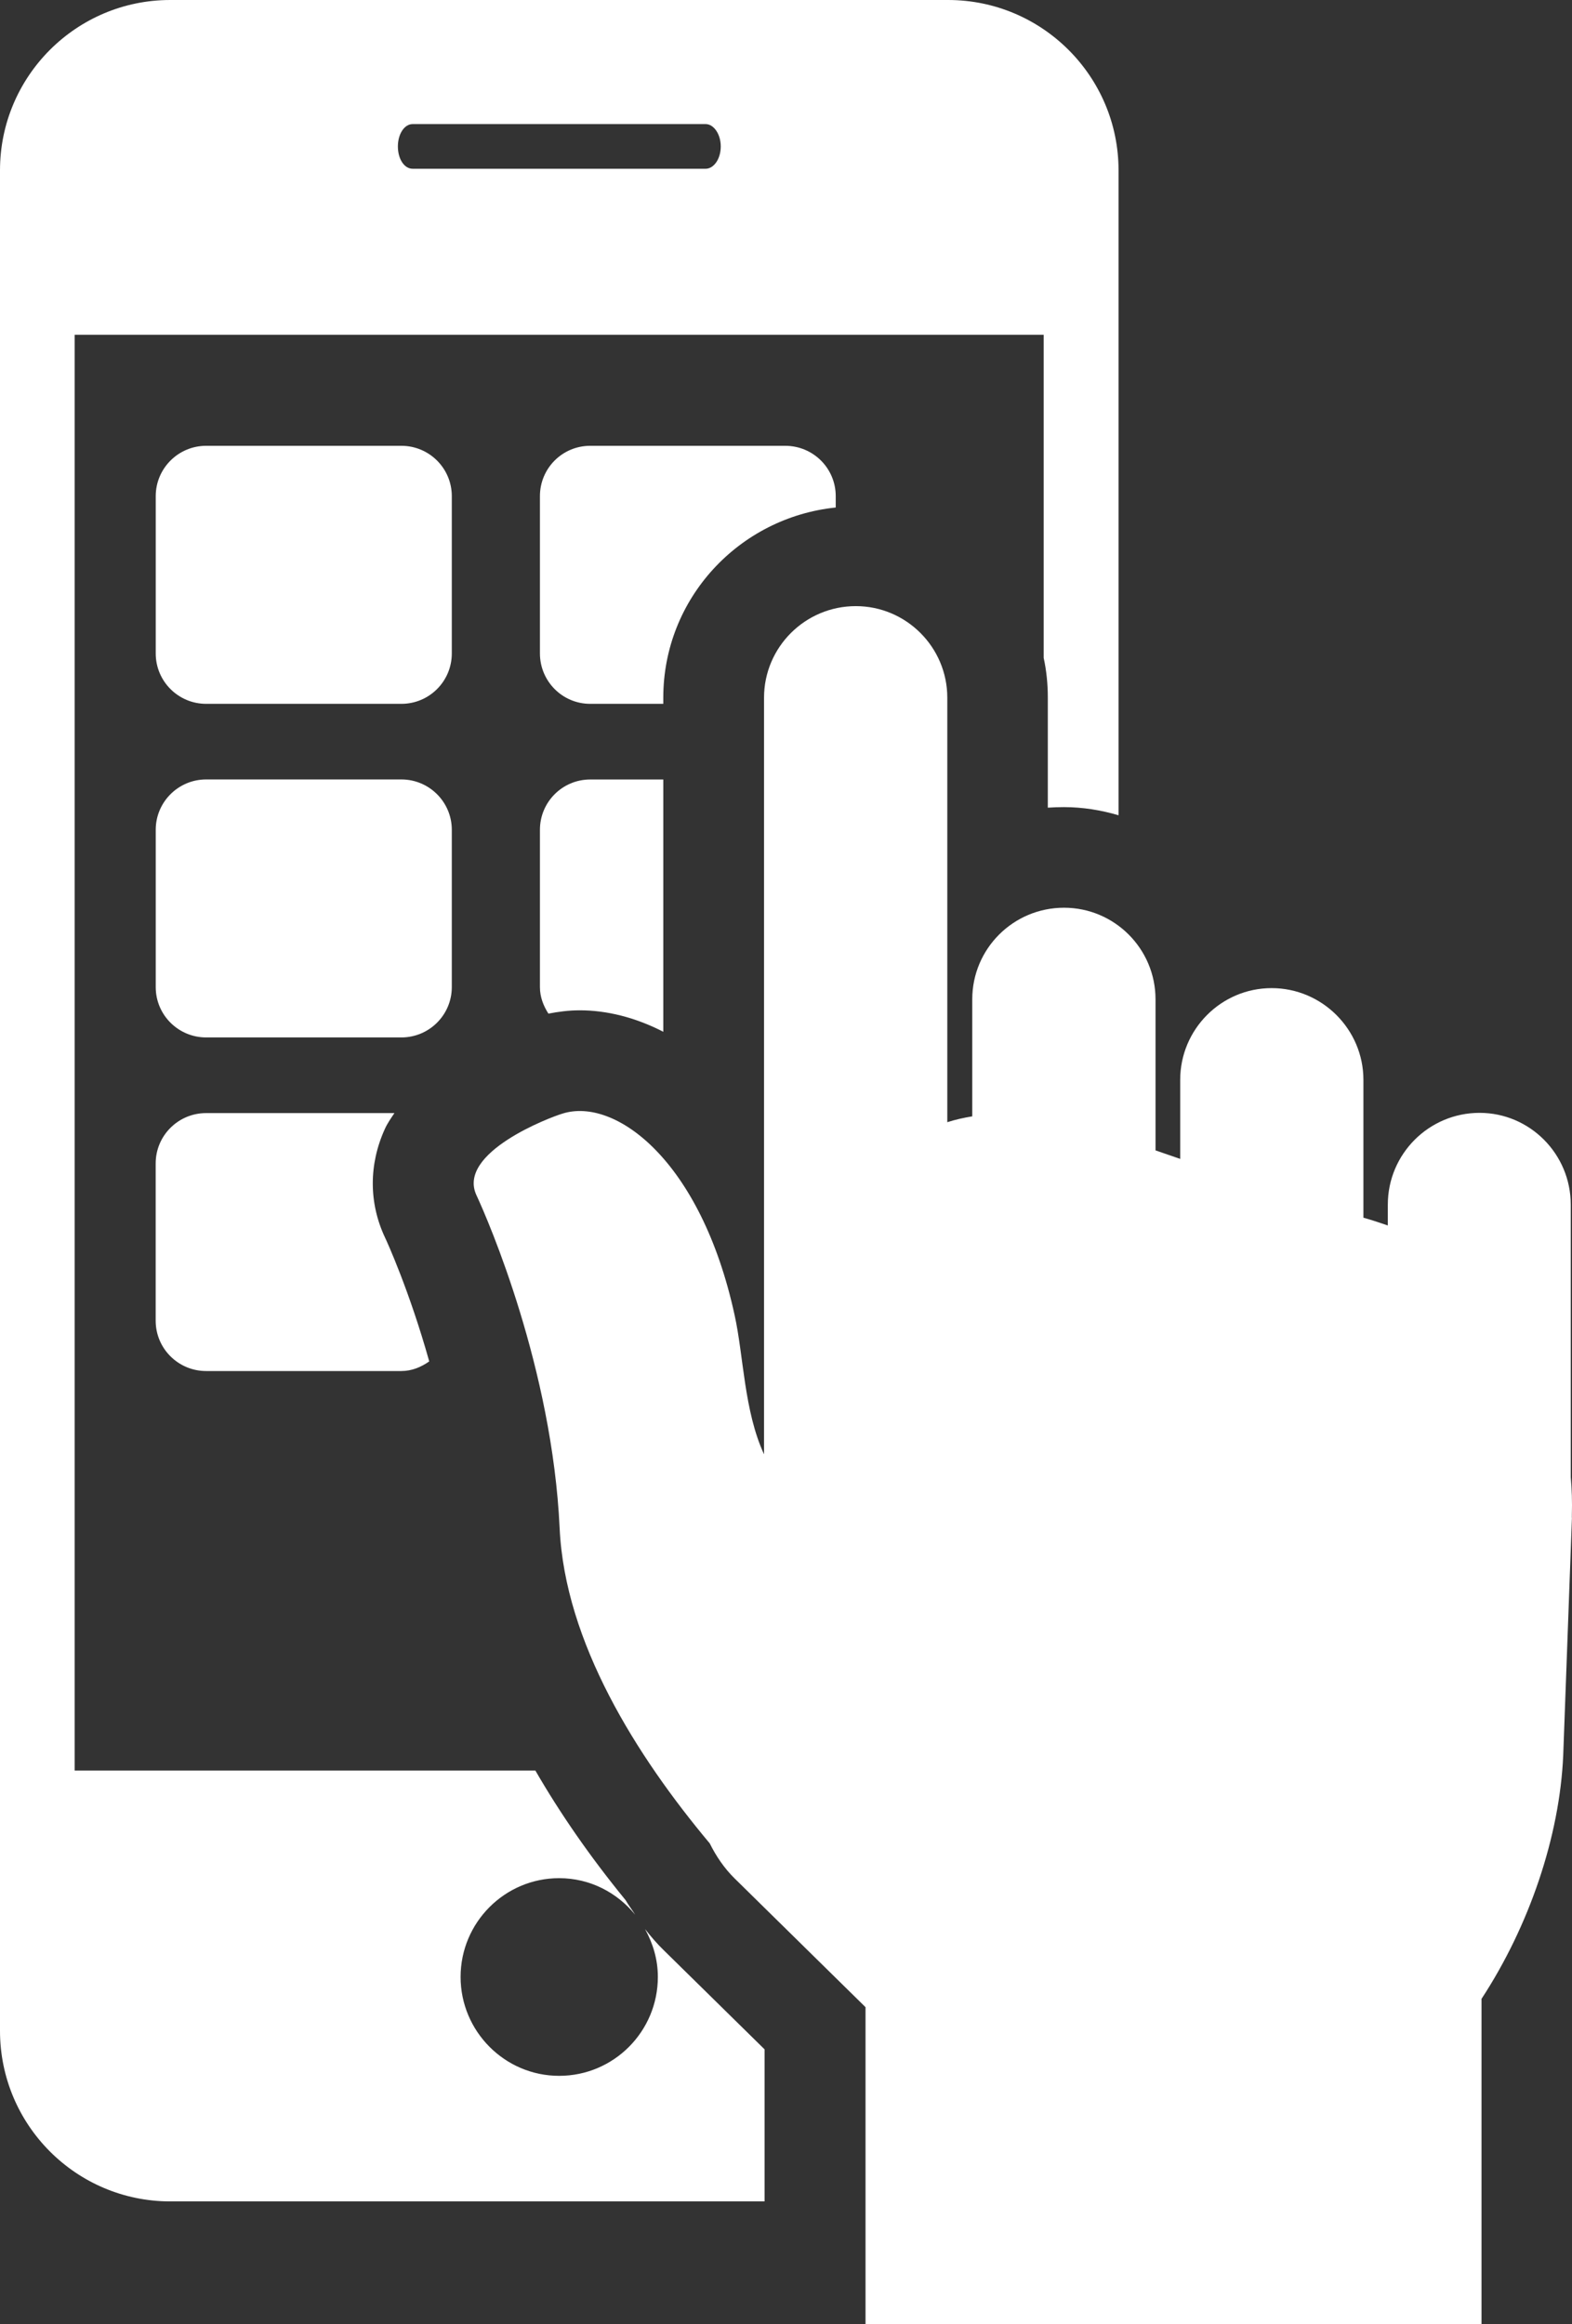 <!-- Generator: Adobe Illustrator 19.2.1, SVG Export Plug-In  -->
<svg version="1.1"
	 xmlns="http://www.w3.org/2000/svg" xmlns:xlink="http://www.w3.org/1999/xlink" xmlns:a="http://ns.adobe.com/AdobeSVGViewerExtensions/3.0/"
	 x="0px" y="0px" width="34.14px" height="50.473px" viewBox="0 0 34.14 50.473" style="enable-background:new 0 0 34.14 50.473;"
	 xml:space="preserve">
<rect x="0" y="0" width="34.14" height="50.473" fill="#333333" stroke="none"/>
<style type="text/css">
	.st0{fill:#FFFFFF;}
</style>
<defs>
</defs>
<g>
	<path class="st0" d="M9.812,14.192c0,0.605-0.491,1.094-1.095,1.094h-4.24c-0.604,0-1.095-0.489-1.095-1.094v-3.417
		c0-0.603,0.491-1.093,1.095-1.093h4.24c0.604,0,1.095,0.489,1.095,1.093V14.192z"/>
	<path class="st0" d="M9.812,21.438c0,0.604-0.491,1.093-1.095,1.093h-4.24c-0.604,0-1.095-0.488-1.095-1.093v-3.417
		c0-0.603,0.491-1.093,1.095-1.093h4.24c0.604,0,1.095,0.49,1.095,1.093V21.438z"/>
	<path class="st0" d="M8.362,26.878c-0.354-0.751-0.354-1.59-0.004-2.359c0.054-0.122,0.134-0.234,0.208-0.345h-4.09
		c-0.604,0-1.095,0.489-1.095,1.093v3.417c0,0.604,0.491,1.092,1.095,1.092h4.24c0.229,0,0.43-0.086,0.606-0.209
		C8.892,28.032,8.398,26.952,8.362,26.878z"/>
	<path class="st0" d="M12.59,21.942c0.586,0,1.204,0.152,1.815,0.466v-5.479h-1.587c-0.605,0-1.092,0.49-1.092,1.093v3.417
		c0,0.216,0.077,0.407,0.184,0.575C12.123,21.973,12.351,21.942,12.59,21.942z"/>
	<path class="st0" d="M12.818,15.286h1.587v-0.134c0-2.155,1.646-3.913,3.745-4.13v-0.247c0-0.603-0.488-1.093-1.097-1.093h-4.235
		c-0.605,0-1.092,0.489-1.092,1.093v3.417C11.727,14.796,12.214,15.286,12.818,15.286z"/>
	<path class="st0" d="M16.605,44.508l-2.189-2.152c-0.145-0.14-0.278-0.296-0.408-0.461c0.171,0.309,0.279,0.657,0.279,1.04
		c0,1.183-0.956,2.148-2.144,2.148c-1.18,0-2.14-0.966-2.14-2.148c0-1.183,0.96-2.145,2.14-2.145c0.67,0,1.258,0.312,1.651,0.793
		c-0.067-0.107-0.142-0.202-0.208-0.316c-0.779-0.953-1.425-1.89-1.959-2.814H1.621V7.27h21.045v7.017
		c0.061,0.279,0.09,0.567,0.09,0.865v2.389c0.117-0.008,0.235-0.012,0.35-0.012c0.41,0,0.809,0.066,1.186,0.177V3.699
		c0-2.041-1.66-3.699-3.702-3.699H3.697C1.656,0,0,1.658,0,3.699v40.406c0,2.046,1.656,3.705,3.697,3.705h12.908V44.508z
		 M8.961,2.695h6.364c0.175,0,0.328,0.217,0.328,0.485c0,0.275-0.153,0.485-0.328,0.485H8.961c-0.18,0-0.32-0.21-0.32-0.485
		C8.641,2.912,8.781,2.695,8.961,2.695z"/>
	<path class="st0" d="M34.137,32.896c0.008-0.275,0-0.551-0.024-0.818v-5.915c0-1.102-0.89-1.994-1.981-1.994
		c-1.098,0-1.992,0.892-1.992,1.994v0.452c-0.176-0.061-0.351-0.119-0.53-0.169v-2.994c0-1.095-0.896-1.992-1.993-1.992
		c-1.098,0-1.986,0.897-1.986,1.992v1.717c-0.184-0.062-0.358-0.124-0.536-0.185v-3.28c0-1.101-0.893-1.99-1.987-1.99
		c-1.101,0-1.993,0.89-1.993,1.99v2.541c-0.186,0.031-0.362,0.069-0.542,0.127v-9.22c0-1.095-0.892-1.988-1.987-1.988
		c-1.101,0-1.993,0.893-1.993,1.988v16.433c-0.436-0.944-0.443-2.142-0.64-3.027c-0.732-3.365-2.599-4.736-3.739-4.372
		c-0.266,0.078-2.297,0.847-1.867,1.771c0.264,0.567,1.646,3.763,1.807,7.234c0.115,2.478,1.671,4.946,3.26,6.844
		c0.139,0.279,0.314,0.538,0.538,0.759l2.845,2.798v6.881h13.378v-7.062c1.036-1.582,1.698-3.529,1.774-5.287
		c0.063-1.717,0.127-3.43,0.189-5.147c0.002-0.019-0.006-0.033,0-0.049C34.135,32.92,34.137,32.908,34.137,32.896z"/>
</g>
</svg>